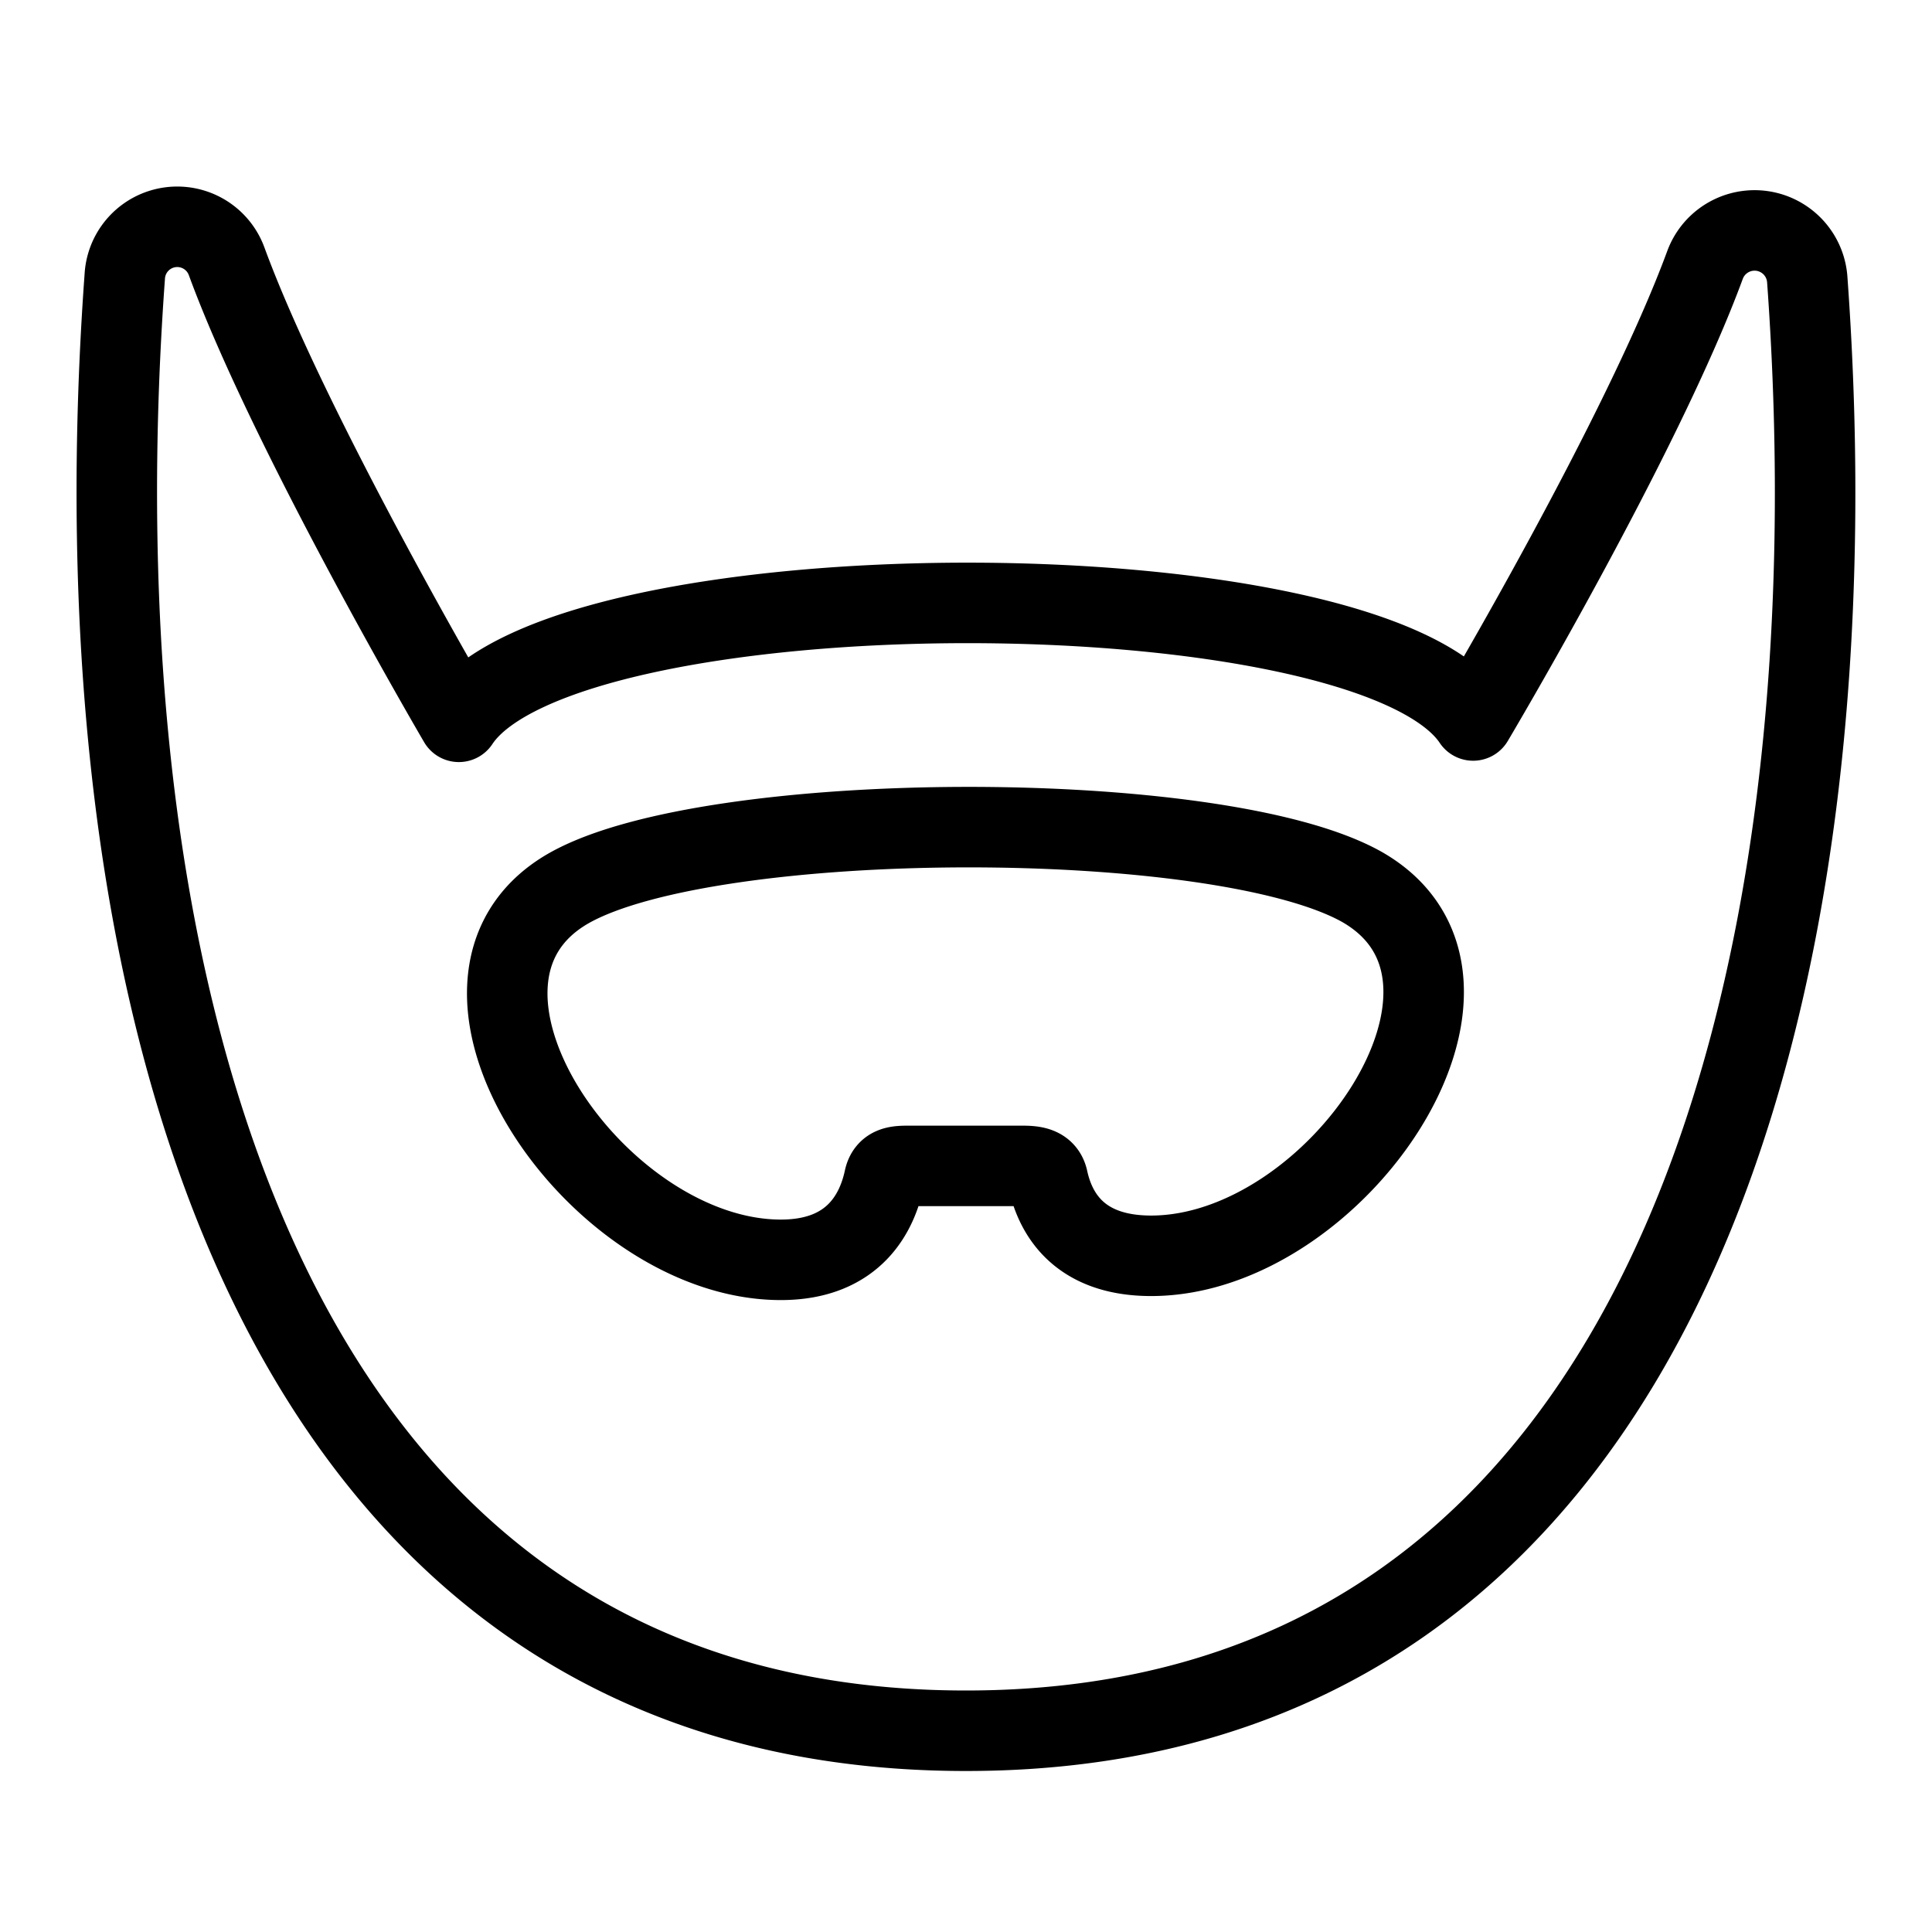 <svg xmlns="http://www.w3.org/2000/svg" viewBox="0 0 144 144"><path d="M134.7,20.8a3.937,3.937,0,0,0-7.6-1.1c-4.7,12.8-17.3,34-17.3,34C102,42,42,42,34.2,53.8c0,0-12.6-21.5-17.3-34.3a3.918,3.918,0,0,0-7.6,1.1C5.5,72.8,19.2,129,72,129,124.6,129,138.5,73.1,134.7,20.8ZM85.8,93.6c-5.6,0-7.2-3.4-7.7-5.7-.2-.9-1-1-1.9-1H67.8c-.9,0-1.7,0-1.9,1-.5,2.3-2.1,6-7.7,6-13.8,0-27.9-20.8-15.8-27.7,10.6-6,48.4-6.1,59.1-.1C113.6,73,99.6,93.6,85.8,93.6Z" style="fill:none;stroke:#000;stroke-linejoin:round;stroke-width:6px"/><rect width="144" height="144" style="fill:none"/></svg>